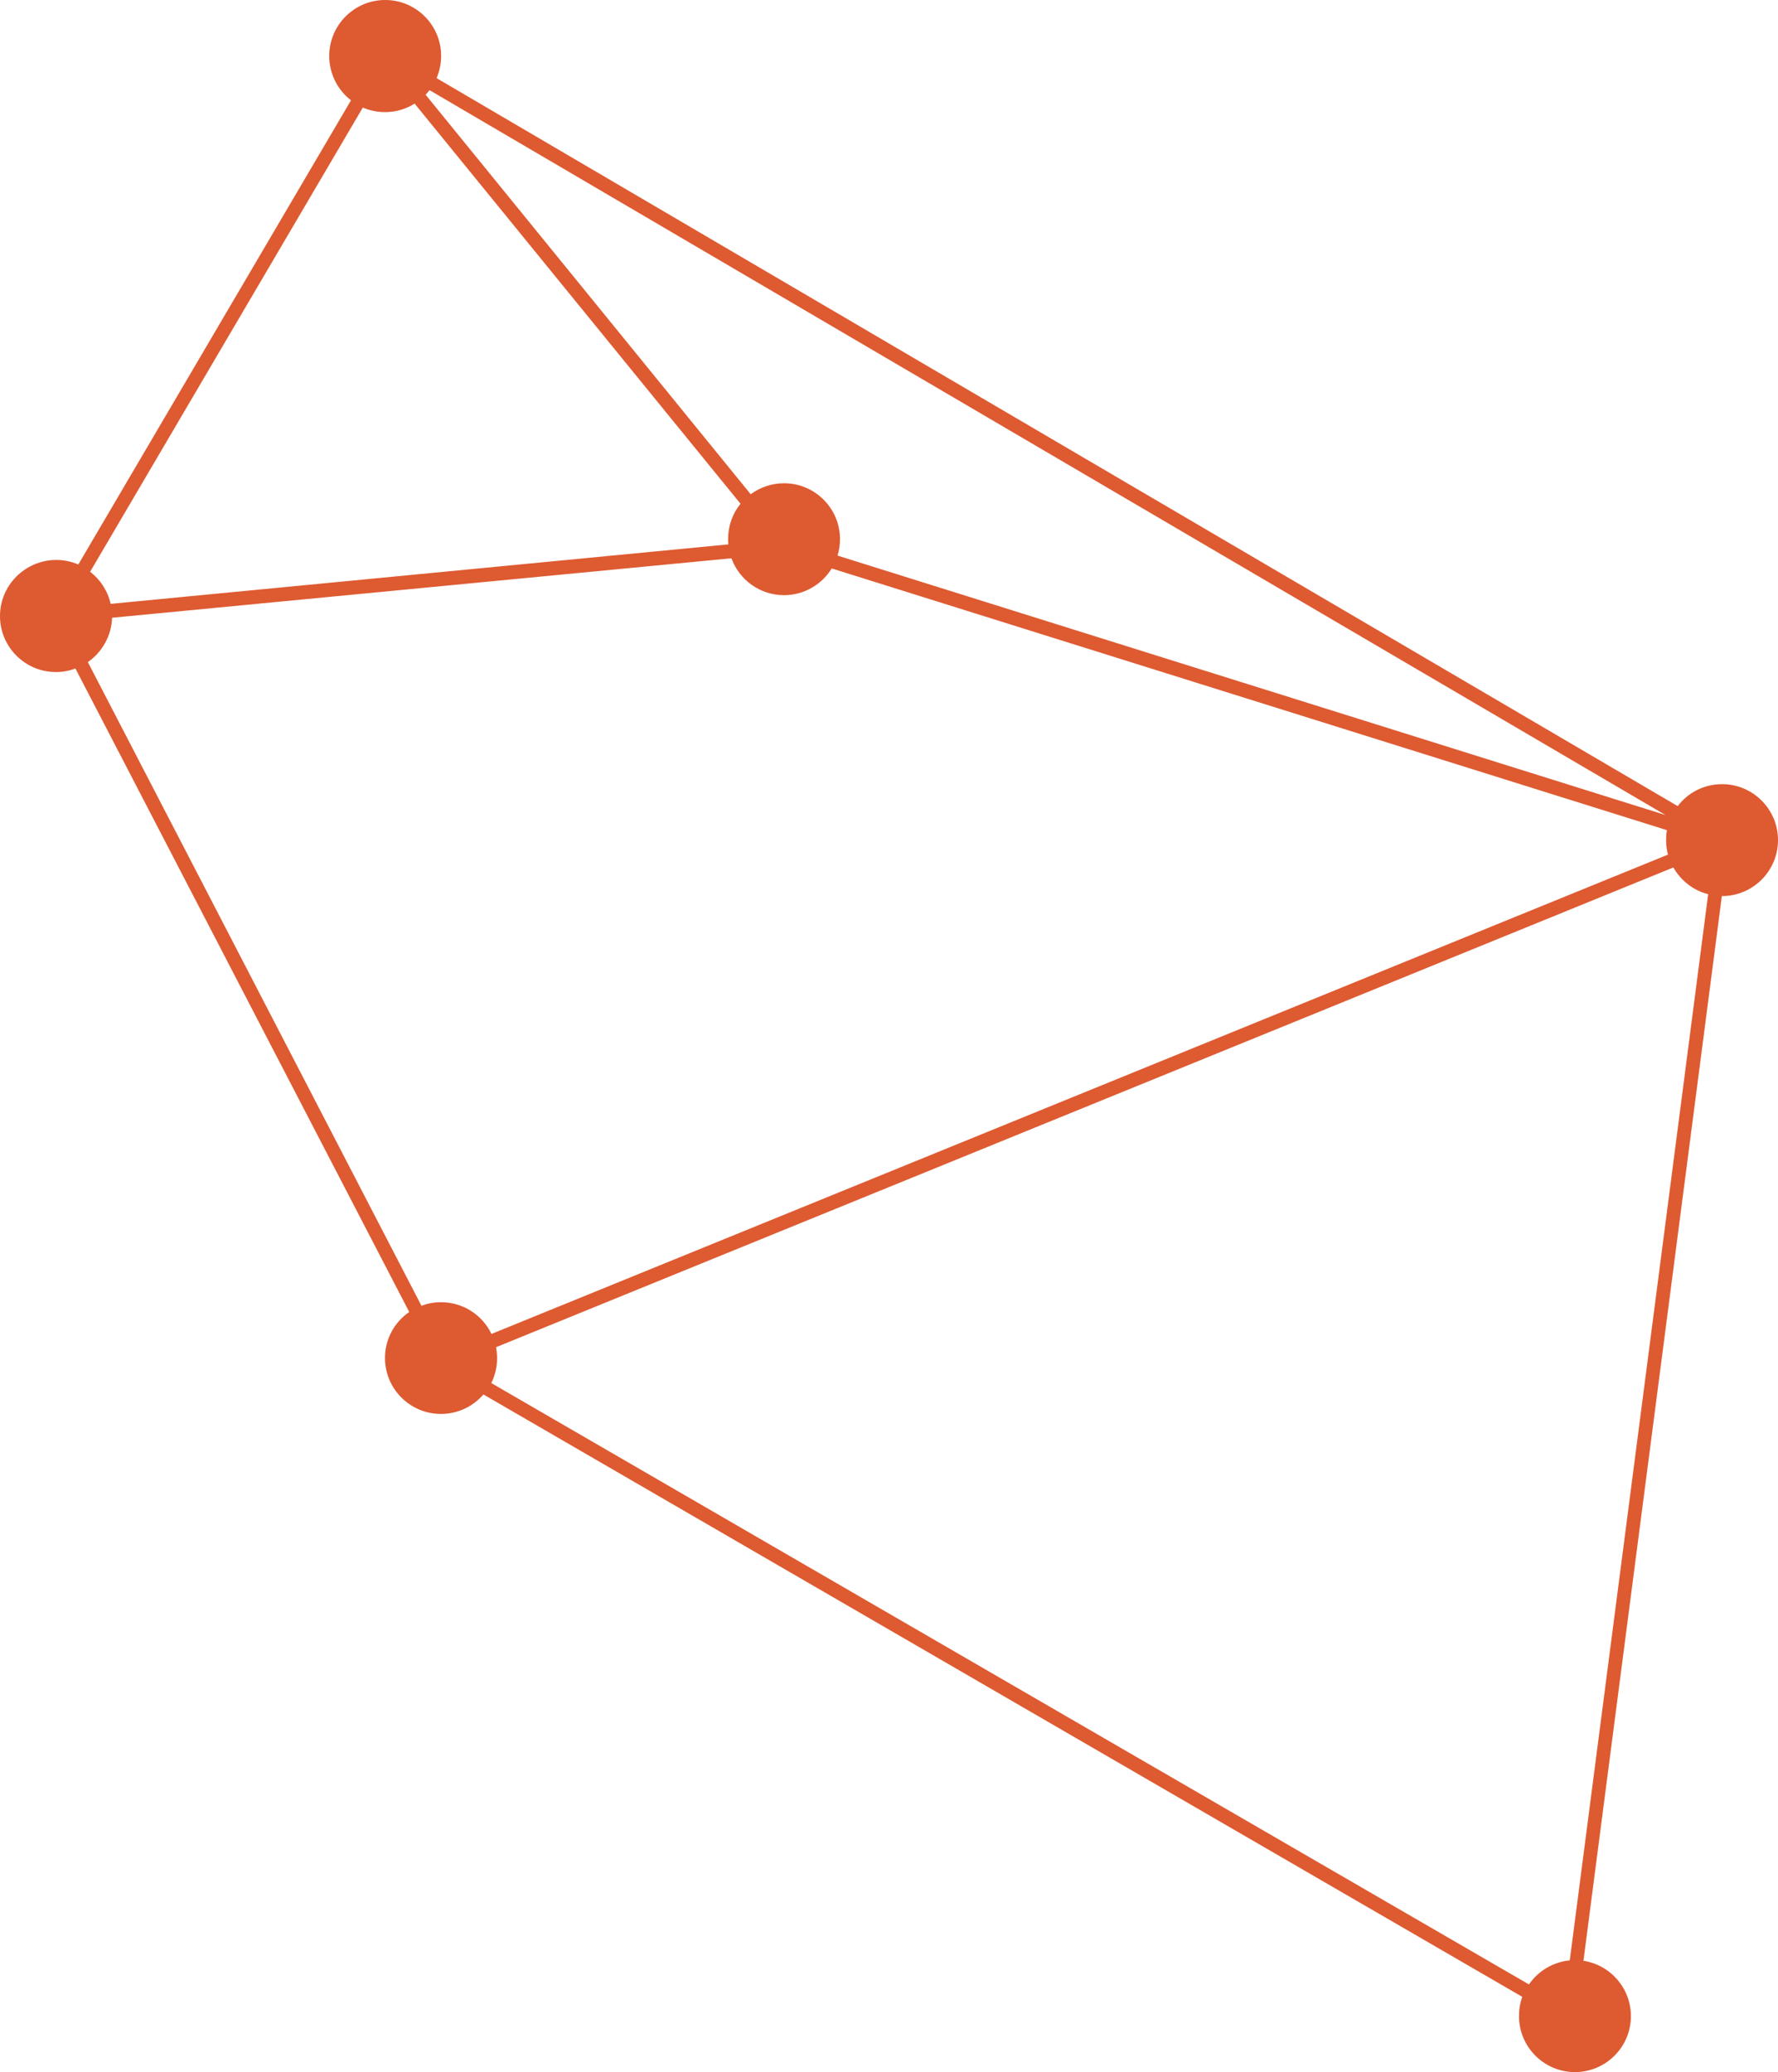 <?xml version="1.0" encoding="utf-8"?>
<!-- Generator: Adobe Illustrator 24.2.3, SVG Export Plug-In . SVG Version: 6.00 Build 0)  -->
<svg version="1.1" id="Calque_1" xmlns="http://www.w3.org/2000/svg" xmlns:xlink="http://www.w3.org/1999/xlink" x="0px" y="0px"
	 viewBox="0 0 858.1 1000" enable-background="new 0 0 858.1 1000" xml:space="preserve">
<path fill="#DE5A31" d="M0,297.3c0,14.9,12.1,27,27,27c3.3,0,6.4-0.6,9.4-1.7l161.1,310.5c-7.1,4.9-11.7,13-11.7,22.2
	c0,14.9,12.1,27,27,27c8.2,0,15.5-3.6,20.5-9.4l501.4,290.7c-1.1,2.9-1.6,6-1.6,9.3c0,14.9,12.1,27,27,27c14.9,0,27-12.1,27-27
	c0-13.5-9.9-24.7-22.9-26.7L831,432.4c0,0,0.1,0,0.1,0c14.9,0,27-12.1,27-27s-12.1-27-27-27c-8.7,0-16.5,4.1-21.4,10.6l-599-351.3
	c1.4-3.3,2.2-6.9,2.2-10.7c0-14.9-12.1-27-27-27s-27,12.1-27,27c0,8.7,4.1,16.5,10.5,21.4l-131.6,224c-3.3-1.4-6.9-2.2-10.7-2.2
	C12.1,270.3,0,282.4,0,297.3z M175.1,51.9c3.3,1.4,6.9,2.2,10.7,2.2c5.3,0,10.2-1.5,14.3-4.1l157.3,193.1c-3.8,4.6-6,10.6-6,17
	c0,0.9,0,1.7,0.1,2.6L53.4,291.4c-1.4-6.3-5-11.7-9.9-15.5L175.1,51.9z M803.8,393.3L404.2,268.1c0.8-2.5,1.2-5.2,1.2-7.9
	c0-14.9-12.1-27-27-27c-6,0-11.6,2-16.1,5.3L205.4,45.7c0.7-0.7,1.3-1.4,1.9-2.2L803.8,393.3z M237.1,667.4c1.8-3.6,2.8-7.7,2.8-12
	c0-1.8-0.2-3.6-0.5-5.3l568.2-231.5c3.6,6.3,9.6,11.1,16.8,12.9l-66.8,514.5c-8.2,0.8-15.3,5.2-19.7,11.6L237.1,667.4z M42.4,319.5
	c6.8-4.7,11.4-12.6,11.7-21.4L353,269.4c3.8,10.4,13.7,17.8,25.4,17.8c9.7,0,18.3-5.2,23-12.9l403.1,126.3c-0.3,1.6-0.4,3.2-0.4,4.8
	c0,2.4,0.3,4.8,0.9,7L237.2,643.7c-4.4-9.1-13.6-15.3-24.4-15.3c-3.3,0-6.4,0.6-9.4,1.7L42.4,319.5z"/>
</svg>
